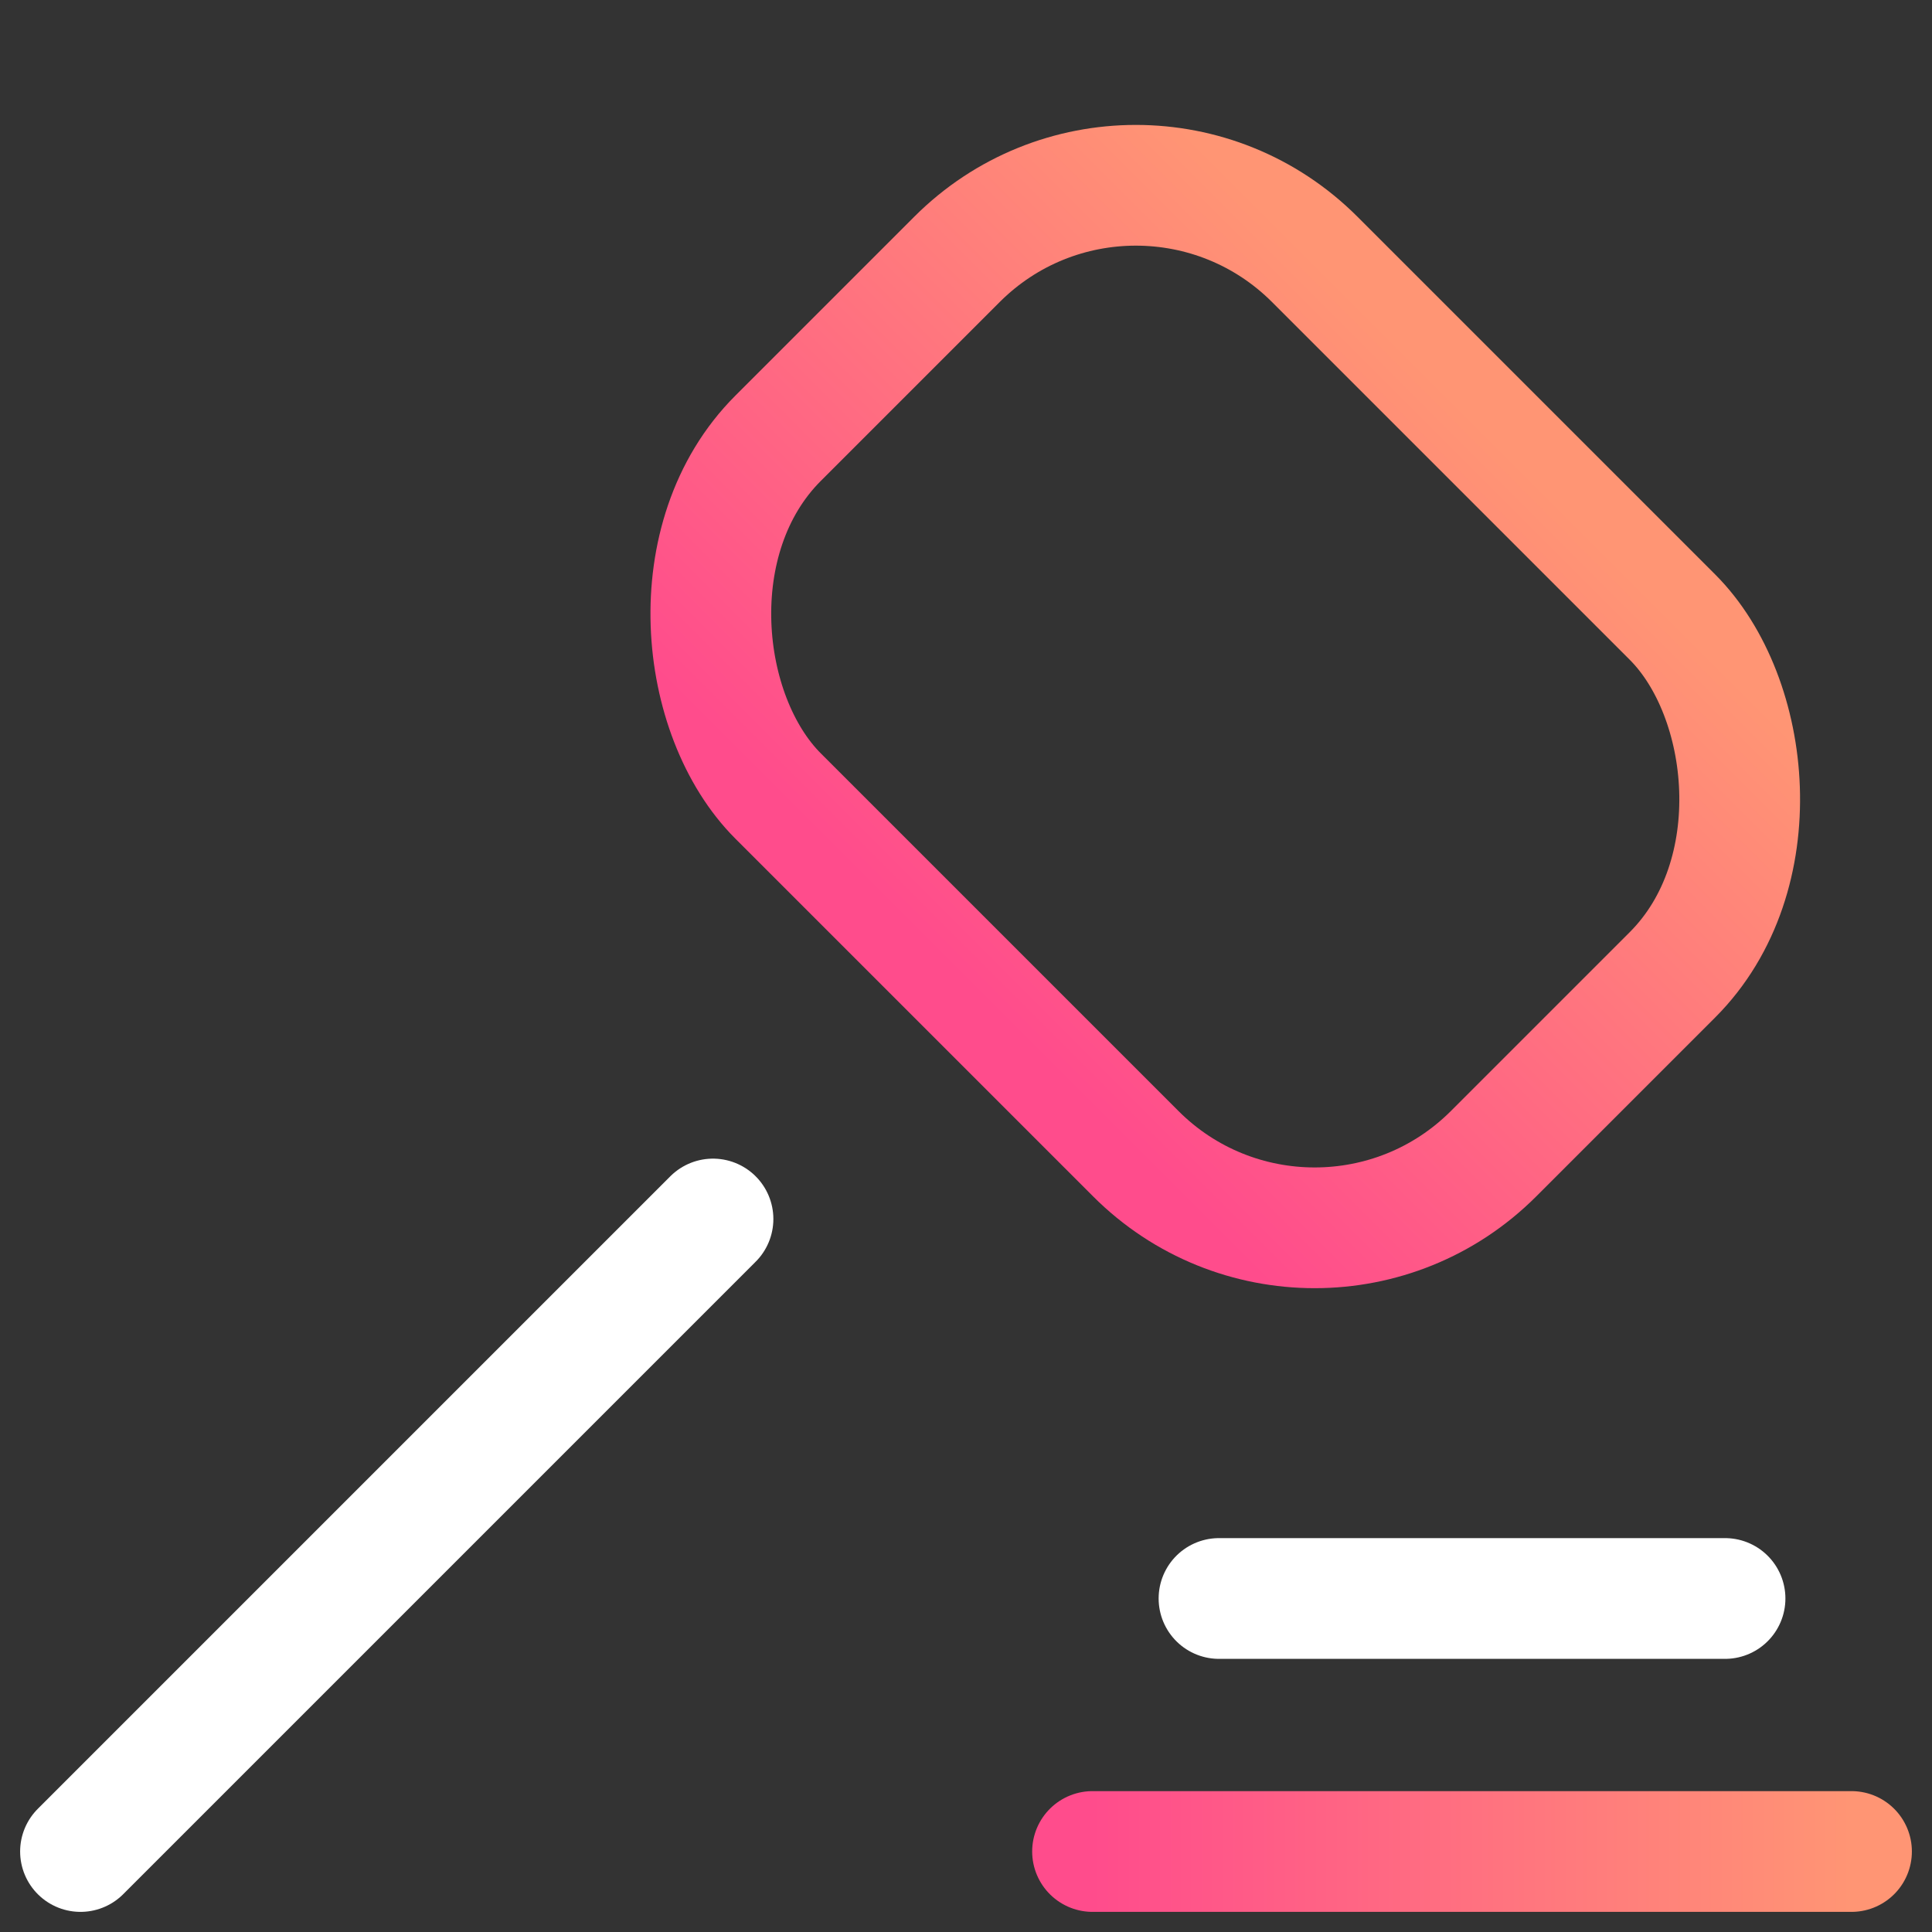 <svg fill="none" height="24" viewBox="0 0 24 24" width="24" xmlns="http://www.w3.org/2000/svg" xmlns:xlink="http://www.w3.org/1999/xlink"><rect x="0" y="0" width="24" height="24" fill="#333333" stroke="none"/><linearGradient id="a"><stop offset="0" stop-color="#ff9574"/><stop offset="1" stop-color="#ff4c8c"/></linearGradient><linearGradient id="b" gradientUnits="userSpaceOnUse" x1="23" x2="13.572" xlink:href="#a" y1="23.49" y2="23.49"/><linearGradient id="c" gradientUnits="userSpaceOnUse" x1="0" x2="9.429" xlink:href="#a" y1="6.157" y2="6.157"/><g stroke-width="1.5"><g stroke-linecap="round"><path d="m21.429 19.857h-6.286" stroke="#fff"/><path d="m23 23h-9.428" stroke="url(#b)"/><path d="m8.857 15.143-7.857 7.857" stroke="#fff"/></g><rect height="12.571" rx="3.143" stroke="url(#c)" transform="matrix(-.707 .707 .707 .707 14.11 1)" width="9.429"/></g></svg>